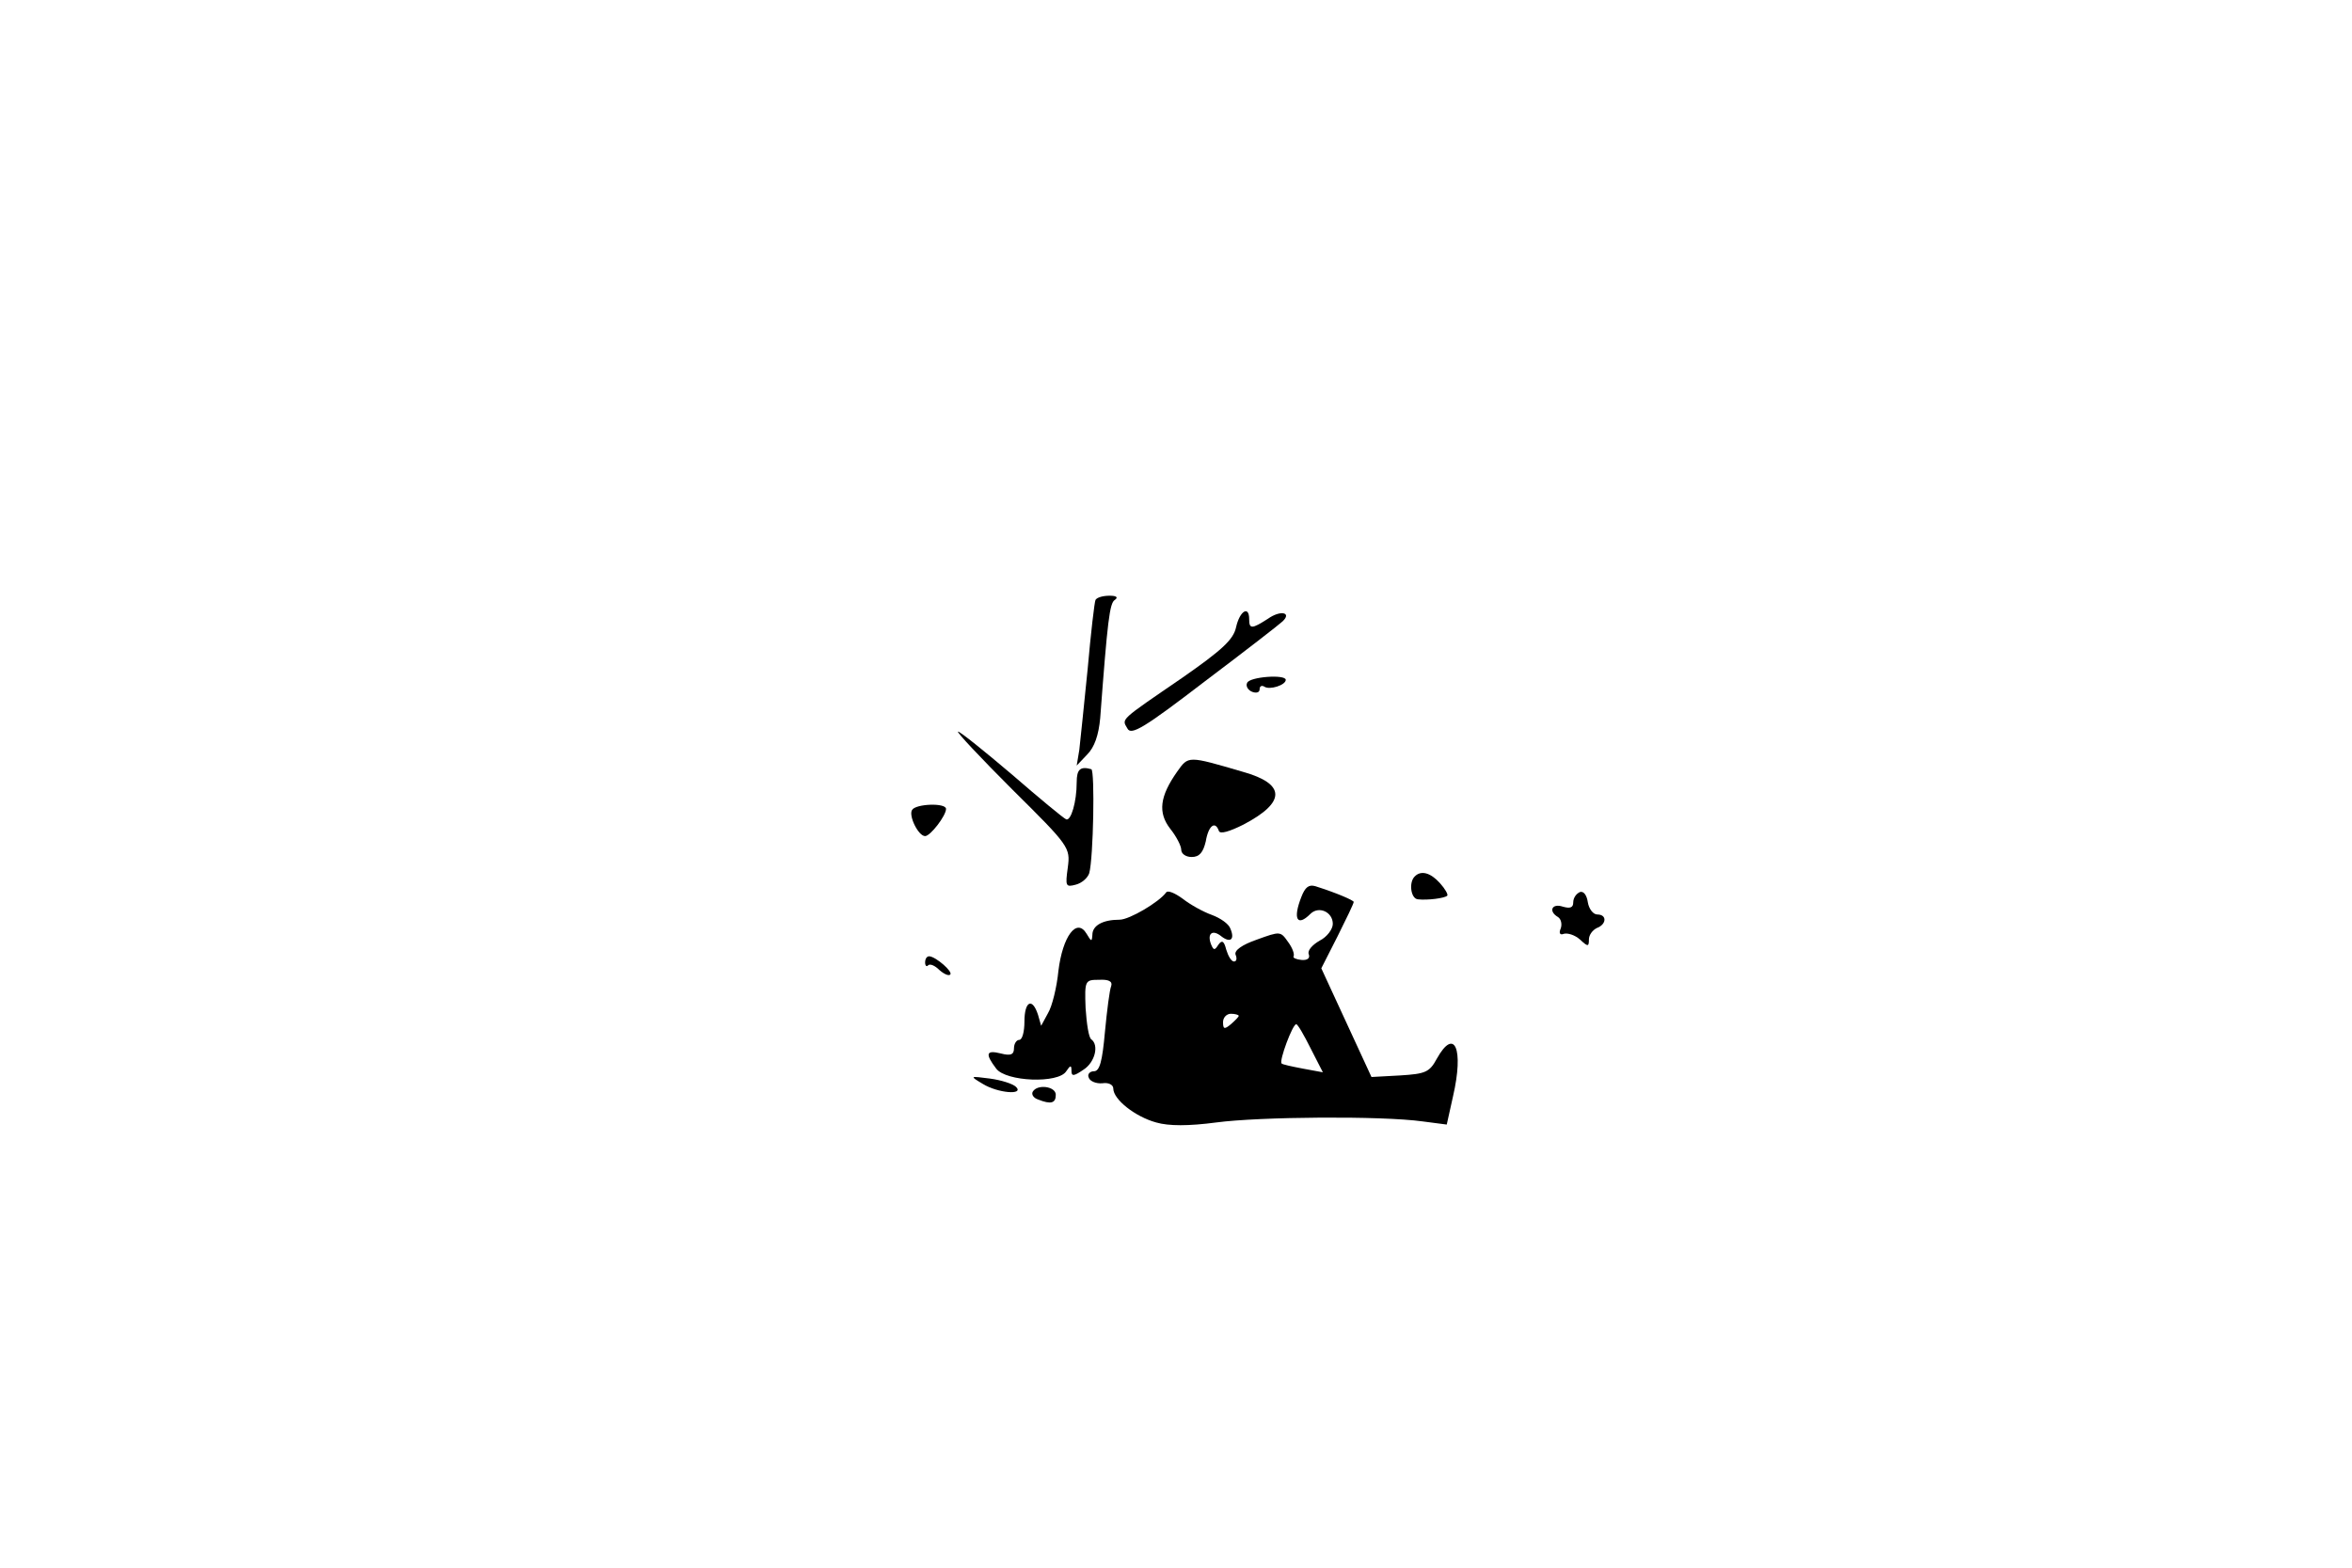 <?xml version="1.0" standalone="no"?>
<!DOCTYPE svg PUBLIC "-//W3C//DTD SVG 20010904//EN"
 "http://www.w3.org/TR/2001/REC-SVG-20010904/DTD/svg10.dtd">
<svg version="1.0" xmlns="http://www.w3.org/2000/svg"
 width="450pt" height="300pt" viewBox="0 0 450 300"
 preserveAspectRatio="xMidYMid meet">

<g transform="translate(0,300) scale(0.1,-0.1)"
fill="#000000" stroke="none">
<path d="M2096 1852 c-2 -4 -9 -64 -15 -132 -7 -69 -14 -138 -16 -155 l-5 -30
20 21 c14 14 22 37 25 70 14 187 18 220 28 226 7 5 3 8 -10 8 -12 0 -24 -3
-27 -8z"/>
<path d="M2365 1800 c-5 -24 -27 -44 -103 -97 -121 -83 -116 -78 -105 -97 7
-14 32 1 148 90 77 58 144 110 149 115 18 17 -4 22 -28 5 -31 -20 -36 -20 -36
-1 0 27 -18 16 -25 -15z"/>
<path d="M2386 1693 c-3 -6 2 -14 10 -17 8 -3 14 -1 14 5 0 6 4 8 9 5 10 -7
41 3 41 13 0 11 -70 6 -74 -6z"/>
<path d="M1937 1489 c109 -108 111 -111 106 -149 -5 -36 -4 -38 15 -33 12 3
23 13 26 22 8 29 11 196 4 199 -21 6 -28 0 -28 -25 0 -38 -11 -74 -20 -71 -5
2 -51 40 -104 86 -53 45 -99 82 -103 82 -4 0 43 -50 104 -111z"/>
<path d="M2252 1523 c-33 -47 -37 -78 -13 -109 12 -15 21 -33 21 -40 0 -8 9
-14 20 -14 15 0 22 9 27 30 5 30 18 40 25 20 2 -7 21 -1 47 12 82 43 81 78 -1
101 -106 31 -104 31 -126 0z"/>
<path d="M1745 1450 c-7 -11 12 -50 25 -50 10 0 40 39 40 52 0 12 -58 10 -65
-2z"/>
<path d="M2707 1323 c-12 -11 -8 -43 6 -44 18 -2 51 2 56 7 2 2 -4 13 -14 24
-18 20 -36 25 -48 13z"/>
<path d="M2490 1284 c-17 -43 -8 -58 17 -33 16 16 43 4 43 -19 0 -10 -11 -25
-25 -32 -14 -8 -24 -19 -21 -26 3 -8 -3 -12 -14 -11 -10 1 -17 4 -15 7 2 4 -2
16 -11 28 -14 20 -15 20 -59 4 -29 -10 -44 -21 -41 -29 3 -7 2 -13 -3 -13 -5
0 -11 10 -15 23 -4 16 -8 19 -15 9 -7 -11 -9 -11 -14 1 -8 21 3 29 20 15 17
-13 26 -6 17 15 -3 9 -19 20 -35 26 -17 6 -42 20 -56 31 -15 11 -29 17 -32 12
-13 -18 -70 -52 -89 -52 -32 0 -52 -11 -52 -29 -1 -14 -2 -13 -11 2 -19 32
-46 -5 -54 -71 -3 -31 -12 -68 -20 -81 l-13 -24 -6 21 c-11 34 -26 26 -26 -13
0 -19 -4 -35 -10 -35 -5 0 -10 -7 -10 -16 0 -12 -6 -15 -25 -10 -28 7 -31 0
-9 -29 19 -25 119 -29 134 -5 8 12 10 12 10 1 0 -11 4 -11 23 2 22 14 30 47
15 58 -5 3 -9 30 -11 60 -2 53 -1 54 26 54 18 1 26 -3 23 -12 -3 -7 -8 -46
-12 -88 -5 -56 -10 -75 -21 -75 -8 0 -13 -6 -10 -12 2 -7 14 -12 26 -11 12 2
21 -3 21 -10 0 -21 42 -54 82 -65 24 -7 62 -7 115 0 82 11 316 13 395 2 l46
-6 12 54 c21 91 3 133 -31 72 -14 -26 -22 -29 -70 -32 l-55 -3 -48 104 -48
104 31 61 c17 34 31 63 31 66 0 3 -32 17 -73 30 -13 4 -20 -2 -27 -20z m-120
-228 c0 -2 -7 -9 -15 -16 -12 -10 -15 -10 -15 4 0 9 7 16 15 16 8 0 15 -2 15
-4z m138 -63 l23 -45 -38 7 c-21 4 -40 8 -41 10 -5 5 21 75 28 75 3 0 15 -21
28 -47z"/>
<path d="M3023 1293 c-7 -3 -13 -11 -13 -20 0 -10 -6 -12 -20 -8 -21 7 -28 -9
-9 -20 6 -4 8 -14 5 -22 -4 -9 -1 -13 6 -10 7 2 21 -2 31 -11 15 -14 17 -14
17 0 0 9 7 18 15 22 19 7 20 26 1 26 -8 0 -16 11 -18 23 -2 14 -8 22 -15 20z"/>
<path d="M1770 1158 c0 -6 3 -9 6 -5 4 3 13 -1 21 -9 9 -8 18 -12 21 -9 6 5
-27 34 -40 35 -5 0 -8 -5 -8 -12z"/>
<path d="M1880 926 c29 -18 80 -22 64 -6 -6 6 -28 13 -50 16 -39 5 -39 5 -14
-10z"/>
<path d="M1976 911 c-3 -5 1 -12 10 -15 25 -10 34 -7 34 9 0 16 -35 21 -44 6z"/>
</g>
</svg>
